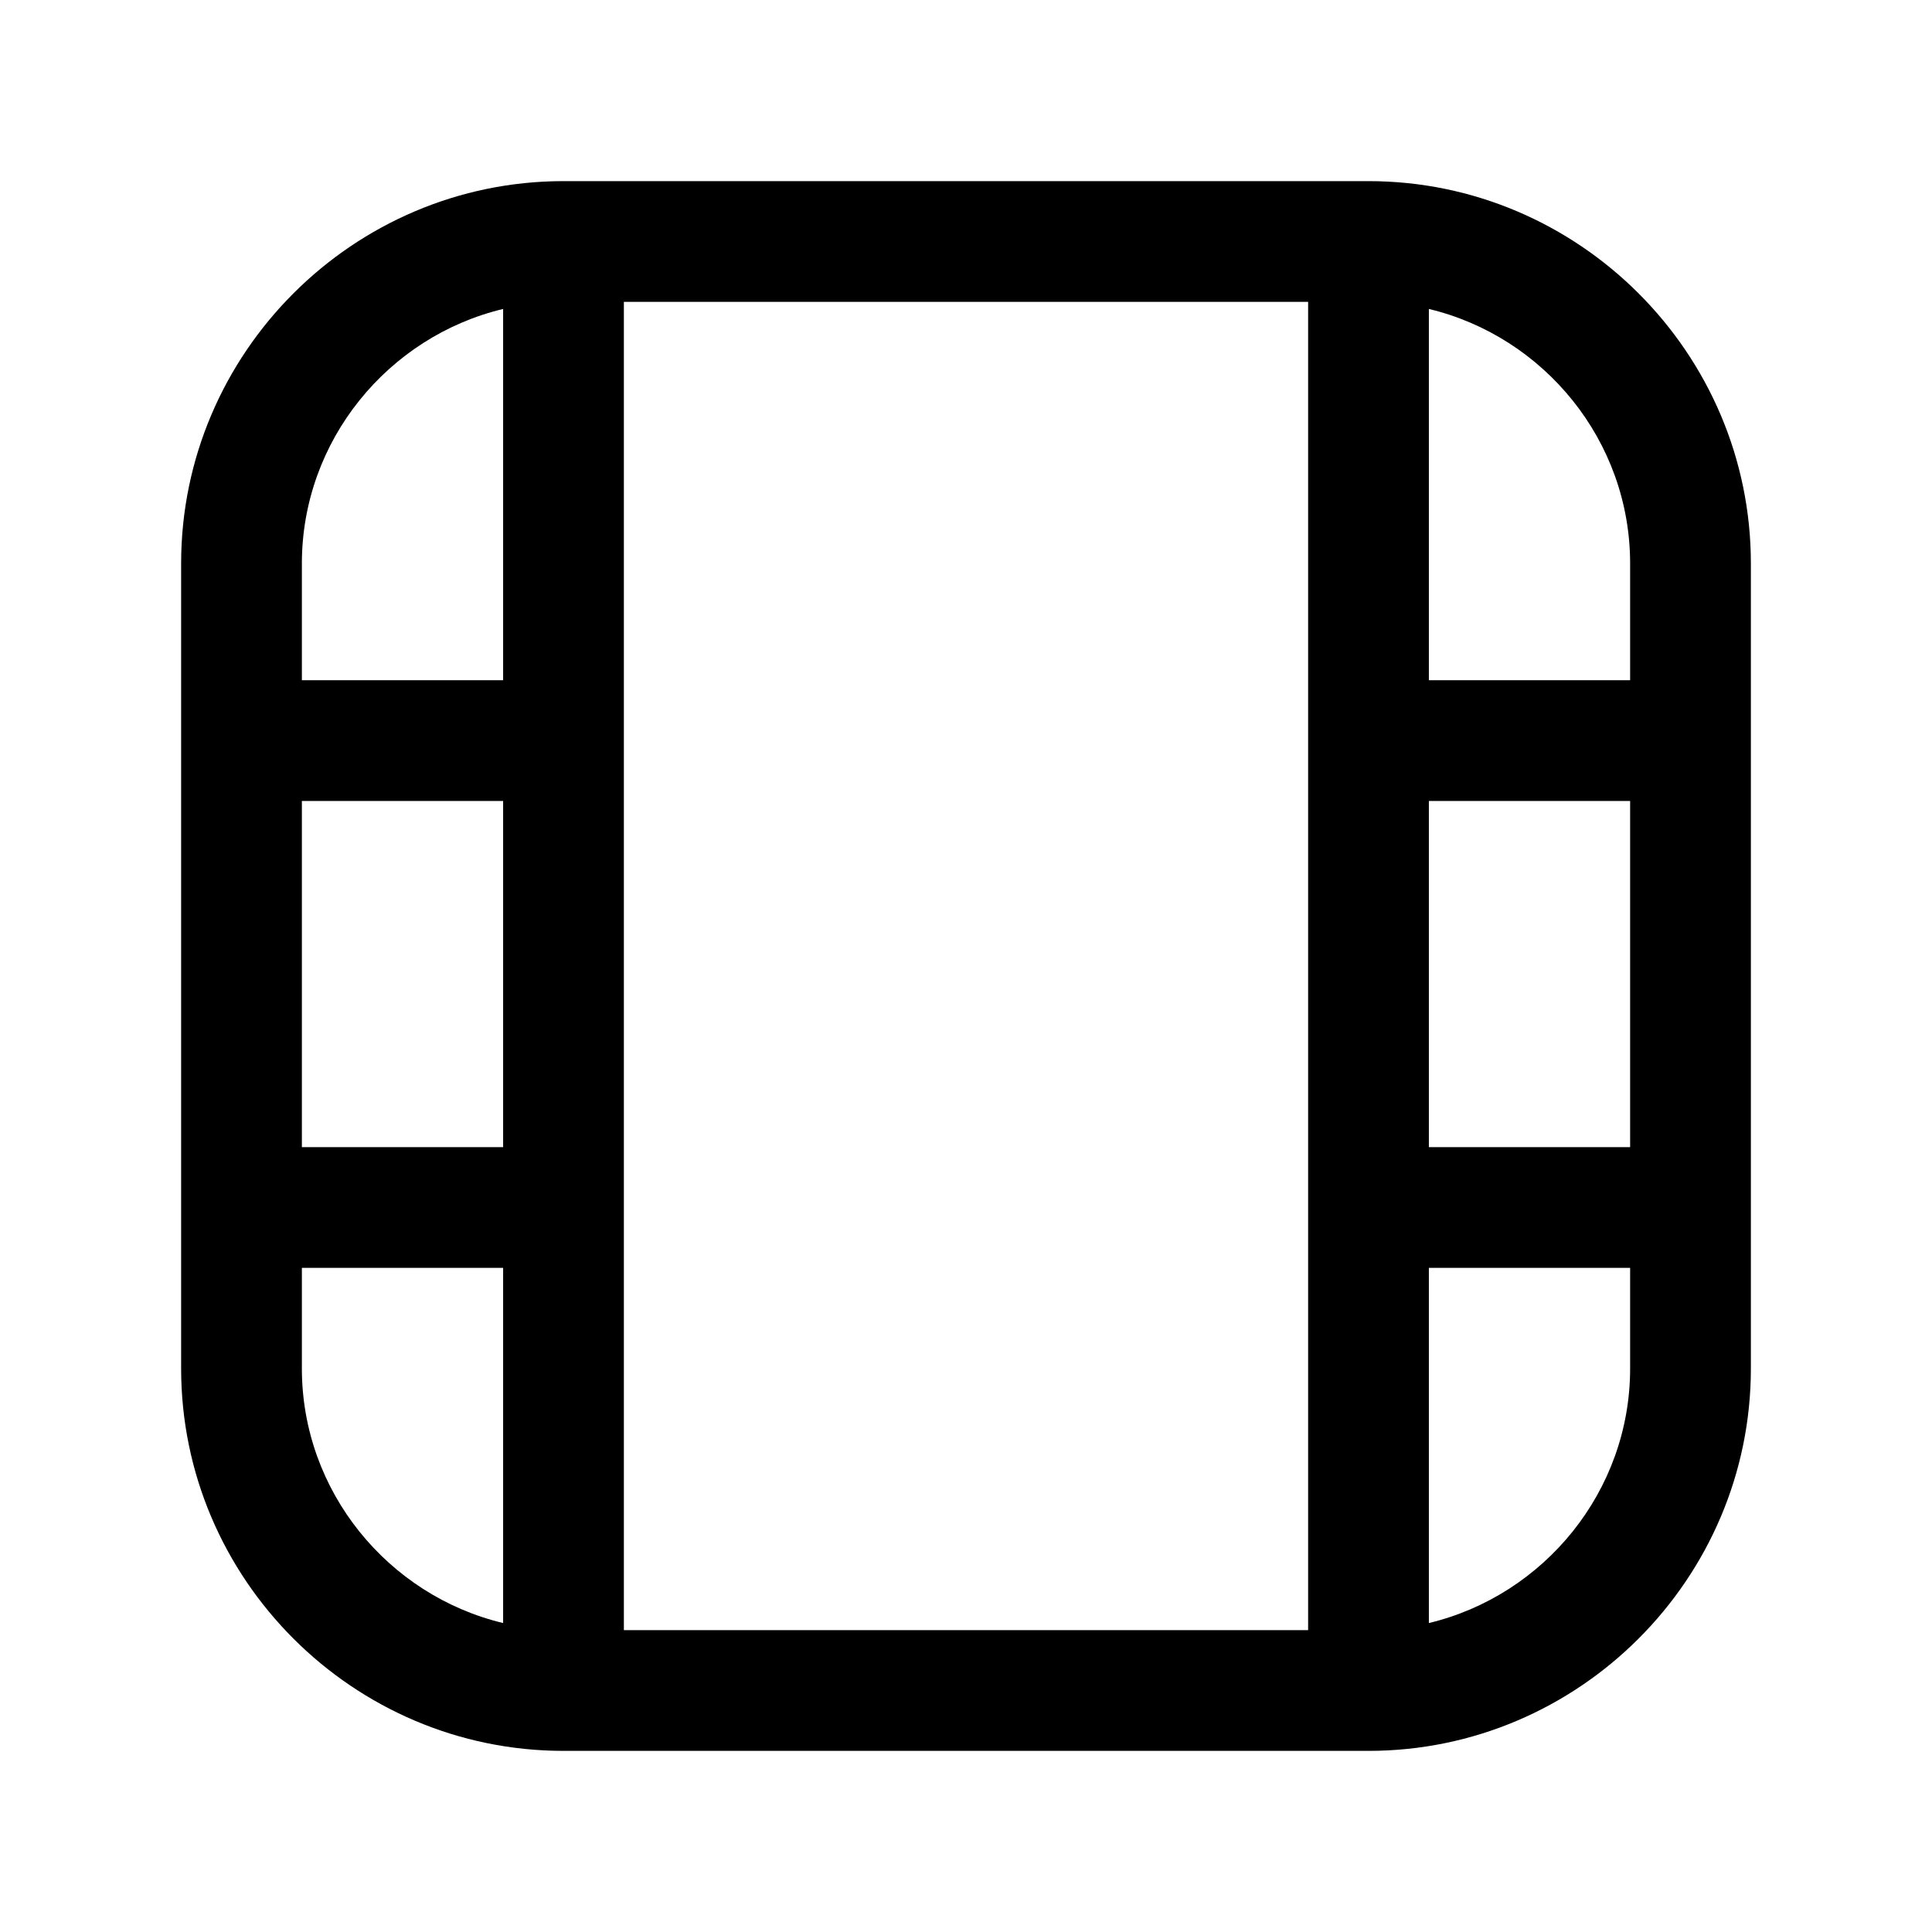 <svg width="24" height="24" viewBox="0 0 24 24" fill="none" xmlns="http://www.w3.org/2000/svg">
<path fill-rule="evenodd" clip-rule="evenodd" d="M6.25 3.838C4.822 4.18 3.75 5.472 3.75 7V8.45H6.25V3.838ZM6.25 9.95H3.75V14.25H6.25V9.95ZM6.25 15.75H3.75V17C3.75 18.528 4.822 19.82 6.25 20.162V15.75ZM7.75 3.75V20.25H16.25V3.75H7.75ZM20.25 17C20.25 18.528 19.178 19.82 17.75 20.162V15.75H20.25V17ZM20.25 14.25H17.75V9.95H20.25V14.25ZM20.25 8.45H17.75V3.838C19.178 4.18 20.25 5.472 20.25 7V8.45ZM2.25 7C2.25 4.386 4.386 2.25 7 2.25H17C19.614 2.25 21.75 4.386 21.75 7V17C21.75 19.614 19.614 21.75 17 21.75H7C4.386 21.75 2.25 19.614 2.25 17V7Z" fill="black"/>
</svg>
